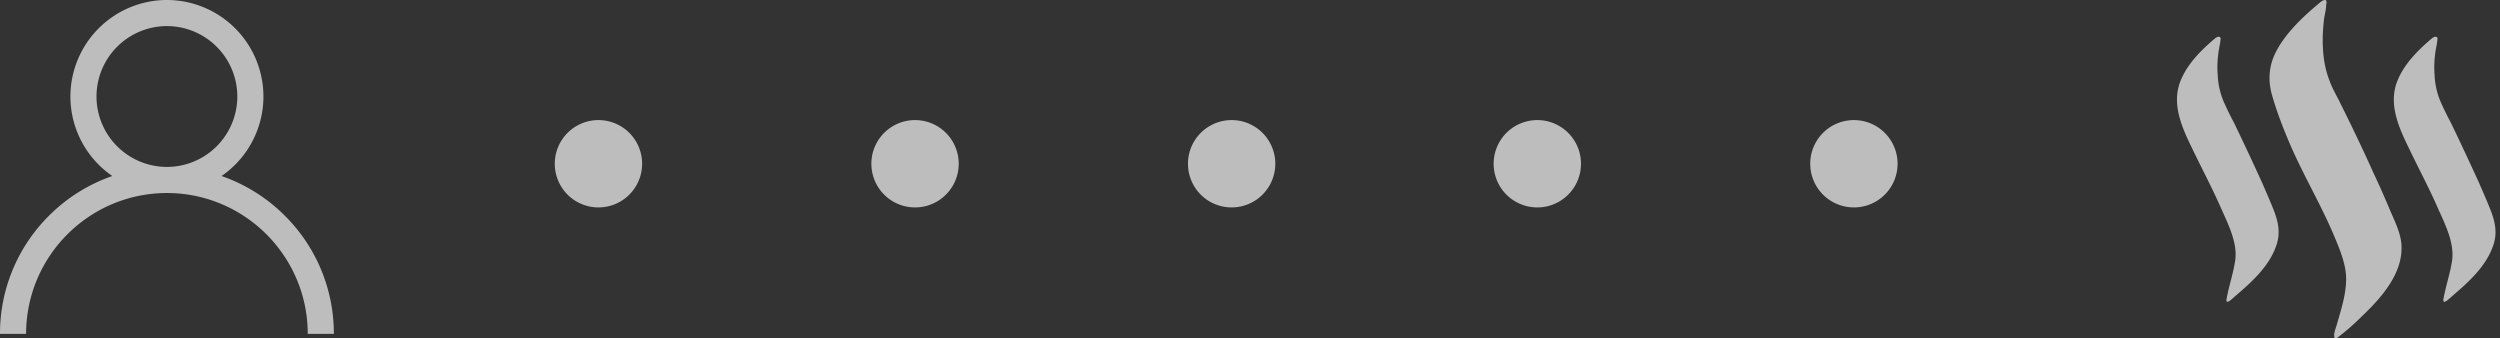 <svg width="229" height="31" fill="none" xmlns="http://www.w3.org/2000/svg"><rect width="100%" height="100%" fill="#333333" stroke="none"/><g clip-path="url(#clip0)" fill="#fff"><path opacity=".678" d="M202.93 3.49c-1.345 1.126-2.733 2.514-3.298 4.207-.65 1.996.26 4.035 1.129 5.812.867 1.82 1.821 3.6 2.644 5.464.651 1.474 1.561 3.208 1.345 4.858-.173 1.172-.564 2.299-.78 3.47-.173.781.564 0 .823-.216 1.518-1.301 3.166-2.776 3.773-4.772.303-.996.13-1.909-.216-2.862-.346-.91-.737-1.777-1.129-2.69a285.314 285.314 0 00-2.56-5.466 29.36 29.36 0 01-.996-2.04 7.088 7.088 0 01-.521-2.34 9.307 9.307 0 01.043-1.91c.043-.478.173-.91.216-1.388.046-.257-.171-.346-.473-.127zm19.863 0c-1.344 1.128-2.733 2.516-3.297 4.207-.651 1.996.259 4.035 1.129 5.812.867 1.823 1.823 3.6 2.646 5.466.651 1.475 1.561 3.209 1.345 4.859-.173 1.172-.564 2.298-.78 3.47-.173.78.564 0 .824-.216 1.517-1.302 3.165-2.777 3.772-4.772.303-.997.13-1.91-.216-2.863-.345-.91-.737-1.777-1.128-2.69a291.578 291.578 0 00-2.561-5.466 29.818 29.818 0 01-.996-2.039 7.088 7.088 0 01-.521-2.341 9.307 9.307 0 01.043-1.91c.043-.478.173-.91.216-1.388.046-.26-.171-.348-.476-.13zM212.558.192c-1.518 1.259-3.165 2.776-4.078 4.554-.651 1.258-.737 2.56-.392 3.859.435 1.561 1.04 3.122 1.691 4.64 1.259 2.906 2.906 5.639 4.121 8.588.435 1.04.911 2.212.997 3.384.086 1.431-.391 2.95-.781 4.294-.086.392-.345.91-.302 1.302.043.302.216.173.391.043a21.815 21.815 0 002.126-1.866c1.777-1.69 3.816-3.948 3.643-6.593-.086-1.085-.608-2.125-1.04-3.122a83.77 83.77 0 00-1.518-3.424 166.516 166.516 0 00-2.992-6.29c-.346-.737-.781-1.432-1.04-2.169-.391-.997-.564-2.039-.608-3.079-.043-.78 0-1.604.087-2.385.043-.52.216-.996.216-1.517.13-.478-.13-.521-.521-.219zM28.19 30.58c-.009-7.121-5.779-12.891-12.9-12.9-7.121.009-12.891 5.779-12.9 12.9H0a15.19 15.19 0 014.478-10.812 15.23 15.23 0 015.81-3.645A8.836 8.836 0 016.45 8.84 8.85 8.85 0 0115.29 0a8.85 8.85 0 018.84 8.84 8.836 8.836 0 01-3.839 7.284 15.23 15.23 0 015.81 3.645A15.189 15.189 0 0130.58 30.58h-2.39zM8.839 8.84a6.457 6.457 0 006.45 6.45 6.457 6.457 0 006.45-6.45 6.457 6.457 0 00-6.45-6.45 6.457 6.457 0 00-6.45 6.45zM165.818 15a4 4 0 118 0 4 4 0 01-8 0zm-29 0a4 4 0 118 0 4 4 0 01-8 0zm-28 0a4 4 0 118 0 4 4 0 01-8 0zm-29 0a4 4 0 118 0 4 4 0 01-8 0zm-29 0a4 4 0 118 0 4 4 0 01-8 0z"/></g><defs><clipPath id="clip0"><path fill="#fff" d="M0 0h229v31H0z"/></clipPath></defs></svg>